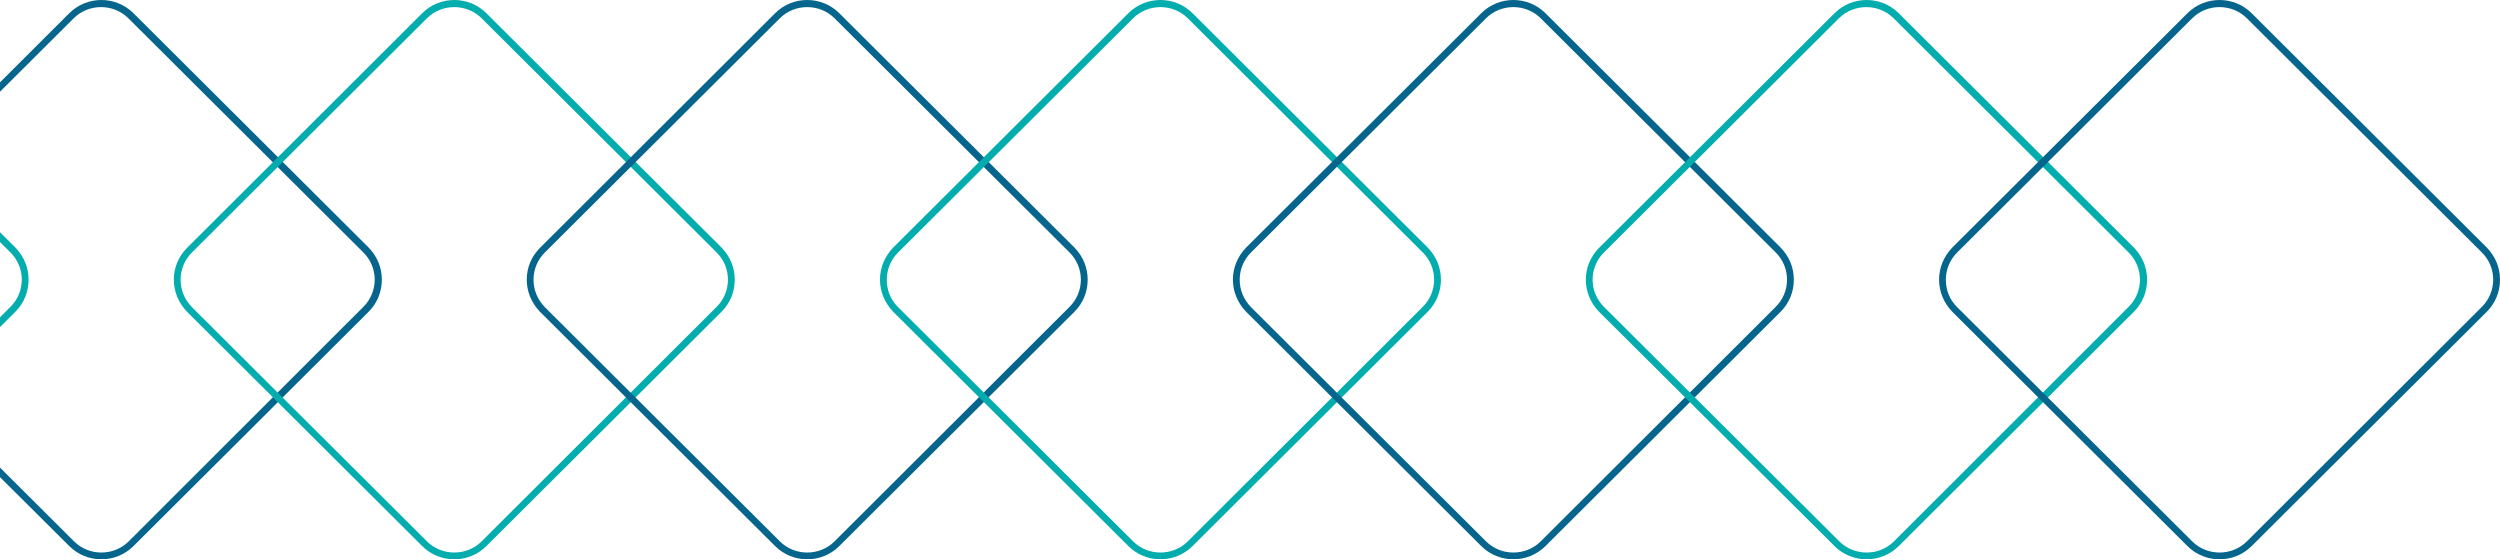 <svg width="371" height="83" viewBox="0 0 371 83" fill="none" xmlns="http://www.w3.org/2000/svg">
<path d="M-77.993 41.5C-77.993 39.995 -77.388 38.539 -76.331 37.486L-41.433 2.71C-39.217 0.502 -35.541 0.502 -33.325 2.71L1.573 37.486C2.63 38.539 3.235 39.995 3.235 41.5C3.235 43.005 2.63 44.461 1.573 45.514L-33.325 80.34C-35.541 82.548 -39.217 82.548 -41.433 80.34L-76.331 45.565C-77.388 44.461 -77.993 43.056 -77.993 41.5ZM-79 41.5C-79 43.206 -78.345 44.912 -77.036 46.267L-42.138 81.043C-39.519 83.652 -35.239 83.652 -32.62 81.043L2.278 46.267C3.587 44.962 4.242 43.256 4.242 41.5C4.242 39.744 3.587 38.088 2.278 36.733L-32.62 1.957C-35.239 -0.652 -39.519 -0.652 -42.138 1.957L-77.036 36.783C-78.345 38.088 -79 39.794 -79 41.5Z" fill="#03ACAD"/>
<path d="M-25.62 41.5C-25.62 39.995 -25.016 38.539 -23.959 37.486L10.94 2.71C13.155 0.502 16.831 0.502 19.047 2.71L53.945 37.486C55.003 38.539 55.607 39.995 55.607 41.5C55.607 43.005 55.003 44.461 53.945 45.514L19.098 80.34C16.882 82.548 13.206 82.548 10.99 80.34L-23.908 45.565C-25.016 44.461 -25.62 43.056 -25.62 41.5ZM-26.628 41.5C-26.628 43.206 -25.973 44.912 -24.664 46.267L10.285 81.043C12.903 83.652 17.184 83.652 19.803 81.043L54.701 46.267C56.01 44.962 56.665 43.256 56.665 41.5C56.665 39.744 56.01 38.088 54.701 36.733L19.803 1.957C17.184 -0.652 12.903 -0.652 10.285 1.957L-24.613 36.783C-25.973 38.088 -26.628 39.794 -26.628 41.5Z" fill="#05658C"/>
<path d="M26.802 41.5C26.802 39.995 27.407 38.539 28.464 37.486L63.362 2.71C65.578 0.502 69.254 0.502 71.47 2.71L106.368 37.486C107.426 38.539 108.03 39.995 108.03 41.5C108.03 43.005 107.426 44.461 106.368 45.514L71.47 80.34C69.254 82.548 65.578 82.548 63.362 80.34L28.464 45.565C27.407 44.461 26.802 43.056 26.802 41.5ZM25.795 41.5C25.795 43.206 26.45 44.912 27.759 46.267L62.657 81.043C65.276 83.652 69.556 83.652 72.175 81.043L107.073 46.267C108.382 44.962 109.037 43.256 109.037 41.5C109.037 39.744 108.382 38.088 107.073 36.733L72.175 1.957C69.556 -0.652 65.276 -0.652 62.657 1.957L27.759 36.783C26.45 38.088 25.795 39.794 25.795 41.5Z" fill="#03ACAD"/>
<path d="M79.175 41.5C79.175 39.995 79.779 38.539 80.837 37.486L115.735 2.71C117.951 0.502 121.627 0.502 123.842 2.71L158.741 37.486C159.798 38.539 160.402 39.995 160.402 41.5C160.402 43.005 159.798 44.461 158.741 45.514L123.842 80.34C121.627 82.548 117.951 82.548 115.735 80.34L80.837 45.565C79.779 44.461 79.175 43.056 79.175 41.5ZM78.168 41.5C78.168 43.206 78.822 44.912 80.132 46.267L115.03 81.043C117.648 83.652 121.929 83.652 124.547 81.043L159.446 46.267C160.755 44.962 161.41 43.256 161.41 41.5C161.41 39.744 160.755 38.088 159.446 36.733L124.547 1.957C121.929 -0.652 117.648 -0.652 115.03 1.957L80.132 36.783C78.822 38.088 78.168 39.794 78.168 41.5Z" fill="#05658C"/>
<path d="M131.598 41.5C131.598 39.995 132.202 38.539 133.259 37.486L168.158 2.71C170.373 0.502 174.049 0.502 176.265 2.71L211.163 37.486C212.221 38.539 212.825 39.995 212.825 41.5C212.825 43.005 212.221 44.461 211.163 45.514L176.265 80.34C174.049 82.548 170.373 82.548 168.158 80.34L133.259 45.565C132.152 44.461 131.598 43.056 131.598 41.5ZM130.59 41.5C130.59 43.206 131.245 44.912 132.554 46.267L167.453 81.043C170.071 83.652 174.352 83.652 176.97 81.043L211.868 46.267C213.178 44.962 213.832 43.256 213.832 41.5C213.832 39.744 213.178 38.088 211.868 36.733L176.97 1.957C174.352 -0.652 170.071 -0.652 167.453 1.957L132.554 36.733C131.245 38.088 130.59 39.794 130.59 41.5Z" fill="#03ACAD"/>
<path d="M183.97 41.5C183.97 39.995 184.574 38.539 185.632 37.486L220.53 2.71C222.746 0.502 226.422 0.502 228.638 2.71L263.536 37.486C264.593 38.539 265.198 39.995 265.198 41.5C265.198 43.005 264.593 44.461 263.536 45.514L228.638 80.34C226.422 82.548 222.746 82.548 220.53 80.34L185.632 45.565C184.574 44.461 183.97 43.056 183.97 41.5ZM182.963 41.5C182.963 43.206 183.618 44.912 184.927 46.267L219.825 81.043C222.444 83.652 226.724 83.652 229.343 81.043L264.241 46.267C265.55 44.962 266.205 43.256 266.205 41.5C266.205 39.744 265.55 38.088 264.241 36.733L229.343 1.957C226.724 -0.652 222.444 -0.652 219.825 1.957L184.927 36.733C183.618 38.088 182.963 39.794 182.963 41.5Z" fill="#05658C"/>
<path d="M236.342 41.5C236.342 39.995 236.947 38.539 238.004 37.486L272.902 2.71C275.118 0.502 278.794 0.502 281.01 2.71L315.908 37.486C316.966 38.539 317.57 39.995 317.57 41.5C317.57 43.005 316.966 44.461 315.908 45.514L281.06 80.34C278.845 82.548 275.169 82.548 272.953 80.34L238.055 45.565C236.947 44.461 236.342 43.056 236.342 41.5ZM235.335 41.5C235.335 43.206 235.99 44.912 237.299 46.267L272.248 81.043C274.866 83.652 279.147 83.652 281.766 81.043L316.664 46.267C317.973 44.962 318.628 43.256 318.628 41.5C318.628 39.744 317.973 38.088 316.664 36.733L281.766 1.957C279.147 -0.652 274.866 -0.652 272.248 1.957L237.35 36.733C235.99 38.088 235.335 39.794 235.335 41.5Z" fill="#03ACAD"/>
<path d="M288.765 41.5C288.765 39.995 289.37 38.539 290.427 37.486L325.325 2.71C327.541 0.502 331.217 0.502 333.433 2.71L368.331 37.486C369.389 38.539 369.993 39.995 369.993 41.5C369.993 43.005 369.389 44.461 368.331 45.514L333.433 80.34C331.217 82.548 327.541 82.548 325.325 80.34L290.427 45.565C289.319 44.461 288.765 43.056 288.765 41.5ZM287.758 41.5C287.758 43.206 288.413 44.912 289.722 46.267L324.62 81.043C327.239 83.652 331.519 83.652 334.138 81.043L369.036 46.267C370.345 44.962 371 43.256 371 41.5C371 39.744 370.345 38.088 369.036 36.733L334.138 1.957C331.519 -0.652 327.239 -0.652 324.62 1.957L289.722 36.733C288.413 38.088 287.758 39.794 287.758 41.5Z" fill="#05658C"/>
</svg>
